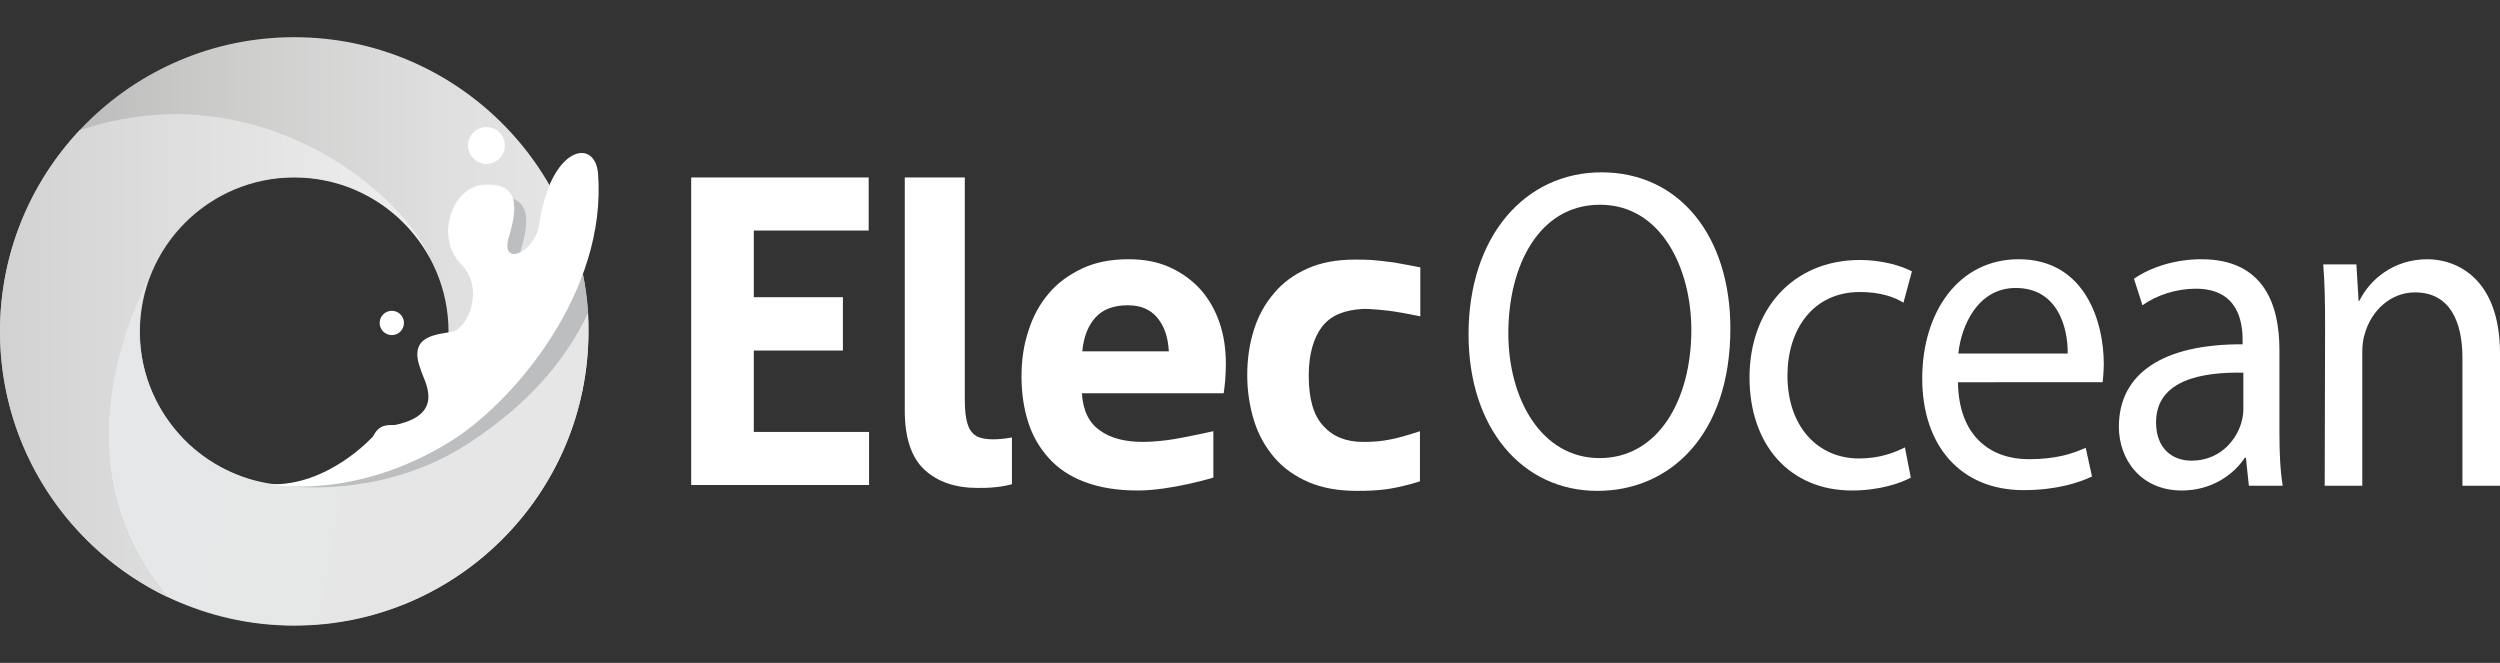 <?xml version="1.0" encoding="utf-8"?>
<!-- Generator: Adobe Illustrator 26.5.0, SVG Export Plug-In . SVG Version: 6.00 Build 0)  -->
<svg version="1.1" id="Layer_1" xmlns="http://www.w3.org/2000/svg" xmlns:xlink="http://www.w3.org/1999/xlink" x="0px" y="0px"
	 viewBox="0 0 678.9 180" style="enable-background:new 0 0 678.9 180;" xml:space="preserve">
<rect x="0" y="0" width="678.9" height="180" fill="#333333" stroke="none"/>
<style type="text/css">
	.st0{fill:#FFFFFF;}
	.st1{fill:url(#SVGID_1_);}
	.st2{fill:url(#SVGID_00000005248150492347305240000013664273667284489618_);}
	.st3{fill:url(#SVGID_00000000210331122162844700000004488677161871765124_);}
	.st4{fill:#BCBEC0;}
</style>
<g>
	<g>
		<path class="st0" d="M187.7,48.2h48.2v14.4h-31.2v18.1h24.2v14.5h-24.2v22.1H236v14.4h-48.3V48.2z"/>
		<path class="st0" d="M245.6,48.2H262v59.7c0,2.4,0.1,4.3,0.4,5.8s0.7,2.6,1.3,3.4c0.6,0.8,1.3,1.4,2.3,1.7
			c0.9,0.3,2.1,0.5,3.5,0.5c0.6,0,1.5,0,2.3-0.1c1.3-0.1,3-0.4,3-0.4v12.7c0,0-2.7,0.7-4.5,0.8c-1.7,0.2-3.4,0.2-4.8,0.2
			c-6,0-10.8-1.6-14.4-4.9c-3.6-3.3-5.4-8.7-5.4-16.1V48.2H245.6z"/>
		<path class="st0" d="M293.8,106.8c0.3,4.7,1.9,8,4.9,10.1c2.9,2.1,6.8,3.1,11.6,3.1c2.6,0,6-0.3,8.8-0.8
			c3.1-0.5,10.4-2.1,10.4-2.1v12.6c0,0-11.5,3.5-20.5,3.5c-5.6,0-10.4-0.8-14.4-2.3s-7.3-3.7-9.8-6.5s-4.4-6-5.6-9.8
			s-1.8-7.9-1.8-12.4c0-4.4,0.6-8.6,1.9-12.4c1.2-3.9,3.1-7.3,5.5-10.1c2.4-2.9,5.5-5.1,9.1-6.8s7.8-2.5,12.6-2.5
			c4.2,0,7.9,0.7,11.2,2.2s6,3.5,8.3,6c2.3,2.6,4,5.6,5.2,9.1s1.7,7.3,1.7,11.3c0,1.5-0.1,2.9-0.2,4.4c-0.1,1.4-0.3,2.6-0.4,3.4
			H293.8z M317.4,95.3c-0.2-3.7-1.2-6.7-3.1-9c-1.9-2.3-4.6-3.4-8-3.4c-3.9,0-6.8,1.1-8.8,3.3s-3.2,5.2-3.6,9.2h23.5V95.3z"/>
		<path class="st0" d="M385.6,130.7c0,0-4.1,1.4-8.7,2.1c-2.7,0.4-5.5,0.5-8.5,0.5c-5,0-9.4-0.8-13.1-2.4c-3.7-1.6-6.8-3.8-9.2-6.6
			s-4.3-6.1-5.5-9.9c-1.2-3.8-1.9-8-1.9-12.5c0-4.4,0.6-8.5,1.8-12.3s3-7.1,5.5-10c2.4-2.9,5.5-5.1,9.1-6.7
			c3.6-1.6,7.9-2.4,12.7-2.4c1.7,0,3.3,0,4.7,0.1s4.9,0.5,6.2,0.7c1.8,0.3,7,1.3,7,1.3v13.3c0,0-4.4-0.9-7-1.3
			c-2-0.3-6.7-0.8-8.7-0.7c-4.8,0.3-8.4,1.6-10.9,4.7c-2.4,3.1-3.7,7.6-3.7,13.4c0,6.3,1.3,10.9,4,13.7c2.6,2.9,6.2,4.3,10.7,4.3
			c1.2,0,2.2,0,3.2-0.1c1,0,3.7-0.4,5.4-0.8c2.7-0.6,6.9-2,6.9-2V130.7z"/>
		<g>
			<path class="st0" d="M469.9,89.2c0,28.8-16.3,44.1-36.1,44.1c-20.5,0-35-17.1-35-42.5c0-26.6,15.3-44,36.1-44
				C456.2,46.8,469.9,64.3,469.9,89.2z M409.6,90.5c0,17.9,9,33.9,24.8,33.9c15.9,0,24.9-15.8,24.9-34.8c0-16.6-8.1-34-24.8-34
				C417.9,55.6,409.6,72.2,409.6,90.5z"/>
			<path class="st0" d="M518.9,129.7c-2.7,1.5-8.5,3.5-16,3.5c-16.8,0-27.8-12.3-27.8-30.7c0-18.5,11.8-31.9,30-31.9
				c6,0,11.3,1.6,14.1,3.1l-2.3,8.5c-2.4-1.5-6.2-2.9-11.8-2.9c-12.8,0-19.7,10.2-19.7,22.7c0,13.9,8.3,22.5,19.4,22.5
				c5.8,0,9.6-1.6,12.5-3L518.9,129.7z"/>
			<path class="st0" d="M531.7,103.8c0.2,14.8,9,20.9,19.2,20.9c7.3,0,11.7-1.4,15.5-3.1l1.7,7.8c-3.6,1.7-9.7,3.7-18.6,3.7
				c-17.2,0-27.5-12.2-27.5-30.3s9.9-32.4,26.2-32.4c18.2,0,23.1,17.3,23.1,28.3c0,2.2-0.2,4-0.3,5.1H531.7z M561.5,96
				c0.1-7-2.7-17.8-14.1-17.8c-10.3,0-14.8,10.2-15.6,17.8H561.5z"/>
			<path class="st0" d="M610.7,131.9l-0.8-7.6h-0.3c-3.1,4.7-9.1,8.9-17.1,8.9c-11.3,0-17.1-8.6-17.1-17.3c0-14.5,12-22.5,33.6-22.4
				v-1.2c0-5-1.3-13.9-12.7-13.9c-5.2,0-10.6,1.7-14.5,4.5l-2.3-7.2c4.6-3.2,11.3-5.3,18.3-5.3c17.1,0,21.2,12.5,21.2,24.6v22.5
				c0,5.2,0.2,10.3,0.9,14.4H610.7z M609.2,101.2c-11.1-0.2-23.7,1.9-23.7,13.5c0,7.1,4.4,10.4,9.6,10.4c7.3,0,11.9-5,13.5-10.1
				c0.3-1.1,0.6-2.4,0.6-3.5L609.2,101.2L609.2,101.2z"/>
			<path class="st0" d="M631.4,88.1c0-6.2-0.1-11.3-0.5-16.3h9l0.6,9.9h0.2c2.8-5.7,9.2-11.3,18.5-11.3c7.7,0,19.7,5,19.7,25.6v35.9
				h-10.2V97.2c0-9.7-3.3-17.8-12.9-17.8c-6.7,0-11.9,5.1-13.6,11.2c-0.5,1.4-0.7,3.2-0.7,5.1v36.2h-10.2L631.4,88.1L631.4,88.1z"/>
		</g>
	</g>
	<g>
		
			<linearGradient id="SVGID_1_" gradientUnits="userSpaceOnUse" x1="0" y1="92" x2="159.8" y2="92" gradientTransform="matrix(1 0 0 -1 0 182)">
			<stop  offset="0" style="stop-color:#B4B4B4"/>
			<stop  offset="0.393" style="stop-color:#CDCDCC"/>
			<stop  offset="0.755" style="stop-color:#E0DFDF"/>
			<stop  offset="1" style="stop-color:#E7E6E6"/>
		</linearGradient>
		<path class="st1" d="M79.9,10.1C35.8,10.1,0,45.9,0,90s35.8,79.9,79.9,79.9s79.9-35.8,79.9-79.9S124,10.1,79.9,10.1z M79.9,132
			C56.7,132,38,113.2,38,90.1s18.8-41.9,41.9-41.9c23.2,0,41.9,18.8,41.9,41.9S103.1,132,79.9,132z"/>
		
			<linearGradient id="SVGID_00000170254494559038834660000006166980810786711979_" gradientUnits="userSpaceOnUse" x1="118.042" y1="85.445" x2="-38.731" y2="85.445" gradientTransform="matrix(1 0 0 -1 0 182)">
			<stop  offset="0" style="stop-color:#F0F0F0"/>
			<stop  offset="1" style="stop-color:#C8C8C8"/>
		</linearGradient>
		<path style="fill:url(#SVGID_00000170254494559038834660000006166980810786711979_);" d="M45.4,162.1c-27.7-33.2-12.5-72-4.7-87.1
			c6-15.7,21.3-26.9,39.2-26.9c15.8,0,29.5,8.7,36.7,21.6c-8.2-18.4-47.6-50.4-95-34.3C8.2,49.7,0,68.9,0,90
			C0,121.8,18.6,149.2,45.4,162.1z"/>
		
			<linearGradient id="SVGID_00000178192103073287689040000011296641431188393402_" gradientUnits="userSpaceOnUse" x1="31.194" y1="69.352" x2="157.725" y2="47.601" gradientTransform="matrix(1 0 0 -1 0 182)">
			<stop  offset="0" style="stop-color:#E6E7E8"/>
			<stop  offset="1" style="stop-color:#E7E6E6"/>
		</linearGradient>
		<path style="fill:url(#SVGID_00000178192103073287689040000011296641431188393402_);" d="M159.7,84.8c-5.3,11.5-15,24.3-32.8,35.7
			c-21.5,13.9-44.6,12-50.6,11.2c-9.6-0.8-18.3-4.9-25-11.1c-8.2-7.7-13.4-18.6-13.4-30.7c0-5.3,1-10.4,2.8-15
			c-7.8,15.1-23,53.9,4.7,87.1c1.5,0.7,3.1,1.4,4.7,2c9.2,3.7,19.3,5.8,29.8,5.8c44.1,0,79.9-35.8,79.9-79.9
			C159.8,88.3,159.8,86.5,159.7,84.8z"/>
		<circle class="st0" cx="132.1" cy="39.5" r="5"/>
		<path class="st4" d="M109.7,121C99.4,130.1,77,131.9,77,131.9c6.8,0.8,29.1,2.1,49.9-11.3c17.8-11.5,27.5-24.2,32.8-35.7
			c-0.2-3.6-0.7-7-1.4-10.5c-1.3-6.7-3.5-13.1-6.4-19.1c-0.8-1.7-1.8-3.4-2.7-5.1v0.1c-1.2,2.8-2.2,6.3-2.9,10.7
			c-0.6,3.7-2.9,6.5-5,7.5c0.1-0.3,0.1-0.5,0.2-0.8c2.1-7.2,2.2-12.1-2.2-13.7c-1.3-0.4-2.9-0.6-4.9-0.4c-8.5,0.8-12.9,14.3-6,21.4
			s1.6,17.5-2,18.4c-1.2,0.3-3,0.5-4.8,0.9C121.5,94.4,117.7,113.9,109.7,121z"/>
		<circle class="st0" cx="106.4" cy="87.7" r="3.3"/>
		<path class="st0" d="M138.2,64.3c2.8-9.2,2.1-14.8-7.1-14.1c-8.5,0.8-12.9,14.3-6,21.4s1.6,17.5-2,18.4s-12.6,0.6-8.9,10.2
			c0.6,2.8,7.4,12.2-6.9,15.2c-2,0.1-4.2-0.4-6,3.1c0,0-12.1,13.6-28.1,13c0,0,23.1,4.8,49.7-12c17-10.8,42-40.6,39.5-72.4
			c-0.8-9.7-12.8-7.7-16.1,14C145.1,68.8,135.7,72.6,138.2,64.3z"/>
	</g>
</g>
</svg>
